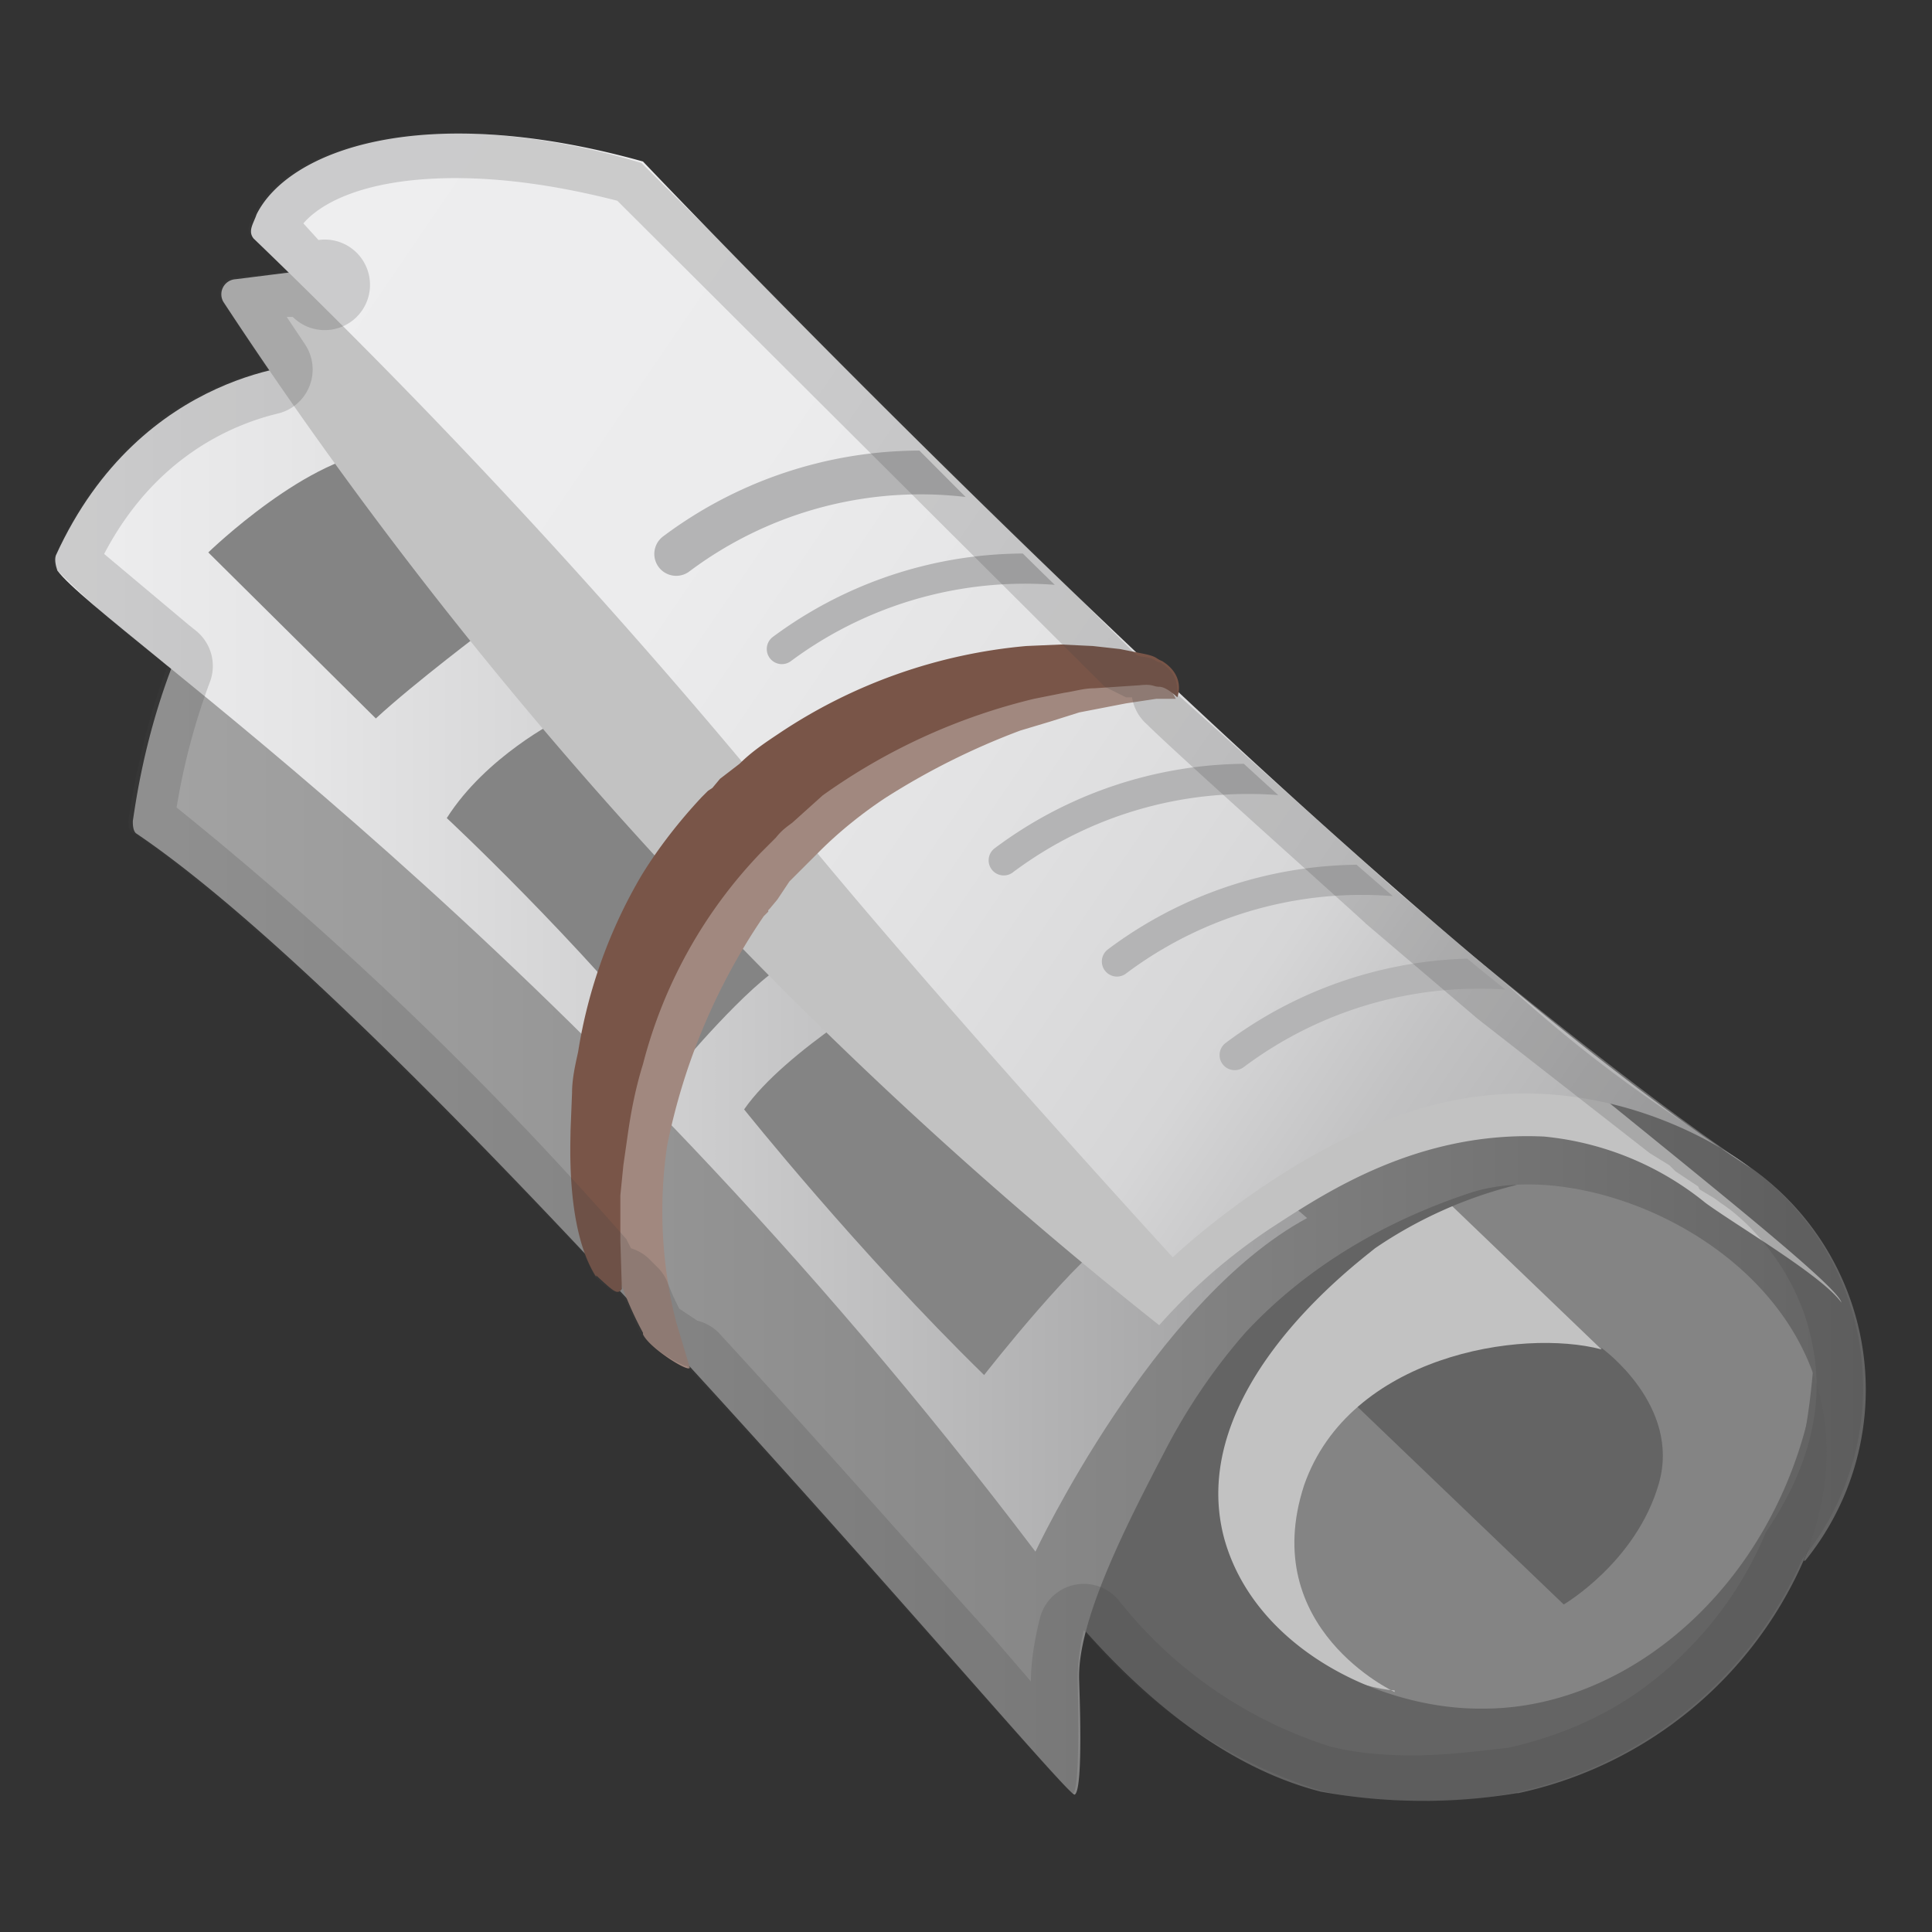 <svg viewBox="0 0 128 128" xmlns="http://www.w3.org/2000/svg" xmlns:xlink="http://www.w3.org/1999/xlink"><rect x="0" y="0" width="128" height="128" fill="#333333" stroke="none"/><path d="M120 87.8L70.3 40.7S59 42 52.2 46.7s-9.2 18-9.2 18 33.2 41 43.8 47.4 22.3.3 25-2 10.6-14 8.1-22.3z" fill="#848484"/><path d="M106.1 89.3s5.3 3.8 3.8 9-6.3 8-6.3 8L86.8 90.2s14.3-5 19.3-.8z" fill="#646464"/><path d="M92.4 112.1s-9.1-4.2-6-13.7c3-8.6 14.4-10.4 19.7-9L83.8 68s-17.4 9.4-16.3 16.6 14.9 26.6 24.9 27.4z" fill="#C2C2C2"/><path d="M100.5 118.8a38 38 0 0 1-13-.1c-9-2.3-15.6-10.6-17.6-13l5.2-7.3A58.3 58.3 0 0 0 91 114c7 3 16.7-.1 22.2-5.7 8.6-8.7 6.4-22.6 7.6-22.6.8 0 2 7.4-.2 14.7a26.8 26.8 0 0 1-20 18.4z" fill="#646464"/><path d="M77 105.5c-1-2.4-2.5-7.5-.7-13C79 84 88.9 78 100.5 78.5a29 29 0 0 0-9.4 4.2c-1.2 1-12.6 9.4-10 19.2 2 7.3 10.4 11.4 17.2 11.3 10 0 20-8.8 22-21.8l-1.4 9.6c-.4 1-1 2.7-2 4.5a23.3 23.3 0 0 1-31.1 8.5" fill="#646464"/><linearGradient id="a" x1="8.7" x2="123.5" y1="72.5" y2="72.5" gradientUnits="userSpaceOnUse"><stop stop-color="#A3A3A3" offset="0"/><stop stop-color="#9A9A9A" offset=".2"/><stop stop-color="#838383" offset=".6"/><stop stop-color="#646464" offset="1"/></linearGradient><path d="M119.5 103.4C126.6 86 107 76 97.5 79c-6.1 2-11.2 5.2-15 9.3-.6.7-3 3.4-5.2 7.6-2.5 4.8-6 11.5-5.8 15.5 0 .3.3 7.2-.3 7.5C70.6 119.2 28 68 9 55.2c-.2-.2-.2-.6-.2-.8.5-3.3 3.6-26.4 24.6-28 22.7-1.7 25 3.2 25 3.2s40 36 57.5 47.7a18 18 0 0 1 3.7 26.1z" fill="url(#a)"/><linearGradient id="b" x1="3.7" x2="86.7" y1="63.5" y2="63.5" gradientUnits="userSpaceOnUse"><stop stop-color="#EEEEEF" offset="0"/><stop stop-color="#E5E5E6" offset=".2"/><stop stop-color="#CECECF" offset=".5"/><stop stop-color="#A8A8A9" offset=".9"/><stop stop-color="#9E9E9F" offset="1"/></linearGradient><path d="M20.7 24.1s-11.3.2-17 12.7c-.1.3 0 .7.1 1 3 4 34 24.3 64.8 65 0 0 7.8-16.6 18-22.1L20.7 24z" fill="url(#b)"/><path d="M32.3 41.6s-4.8 3.6-7.4 6l-11.1-11s6.8-6.6 11.7-6.7l6.8 11.8zm4.7 6.1s-4.8 2.4-7.4 6.5c0 0 8.6 8 15.4 16.5 0 0 4.6-5.5 7-6.8L37 47.7zm22.6 17.5s-7.6 4.4-10.3 8.3c0 0 7.5 9.4 15.9 17.6 0 0 6.4-8.2 9-9.5L59.6 65.2z" fill="#848484"/><path d="M45.1 14.8l-29.5 3.7a1 1 0 0 0-.8 1.5 289.6 289.6 0 0 0 62 67.8c1.5-1.7 4-4.2 7.5-6.5 3.4-2.2 9.6-6.4 18-6a20 20 0 0 1 10.7 4.4c2.2 1.6 7.7 4.8 9 6.6-.7-3-61.9-47.2-76.9-71.5z" fill="#C2C2C2"/><linearGradient id="c" x1="16.2" x2="113.4" y1="17" y2="83.3" gradientUnits="userSpaceOnUse"><stop stop-color="#EEEEEF" offset="0"/><stop stop-color="#ECECED" offset=".3"/><stop stop-color="#E3E3E4" offset=".5"/><stop stop-color="#D6D6D7" offset=".7"/><stop stop-color="#C2C2C3" offset=".8"/><stop stop-color="#A8A8A9" offset="1"/><stop stop-color="#9E9E9F" offset="1"/></linearGradient><path d="M17 14.2c2.1-4.2 10.9-7.6 25.6-3.5 0 0 47 49.5 73.4 66.7 0 0-10.1-8.2-23.3-3.5-8.3 3-15 9.4-15 9.4S60.9 65 51.1 52.8a444.1 444.1 0 0 0-34.3-37c-.4-.5 0-1 .2-1.6z" fill="url(#c)"/><path d="M42.6 88.3a23.1 23.1 0 0 1-2.7-13 30.5 30.5 0 0 1 3.1-12c1-2 2-3.9 3.3-5.7l.3-.3v-.1l.2-.2.6-.6 1-1.3 1.2-1.3 1.3-1.1A31.4 31.4 0 0 1 66.7 45l2.3-.3 2.1-.2h3.4l2.2.3c.5.1 1.2 1.5 1.2 1.5h-1.3l-2 .3-3.1.6-1.9.6-2 .6a47.6 47.6 0 0 0-9 4.5c-1.5 1-3 2.2-4.3 3.5l-1 1-1 1-.8 1.2-.5.6-.1.1s-.1.1 0 0v.1l-.3.3a41.4 41.4 0 0 0-6.4 15.2 29.8 29.8 0 0 0 .6 11.7l.6 2 .3 1c0 .4-2.7-1.3-3.1-2.2z" fill="#A1887F"/><path d="M39.5 84.6c-2-3.1-1.7-8.8-1.7-9.7l.1-2.5c0-.9.2-1.8.4-2.7A33.3 33.3 0 0 1 42.5 58c1.1-1.8 2.5-3.6 4-5.2l.2-.2.2-.2.3-.2.5-.6 1.3-1c.8-.8 1.7-1.4 2.6-2A35 35 0 0 1 68 42.8l2.3-.1 2.1.1 1.8.2 1.5.3c1 .2.8.3 1.3.5 1.6 1 1 2.4 1 2.4s-.7-.7-1.2-.7c-.4 0-.4-.2-1.3-.1l-3 .2c-.7 0-1.3.2-2 .3l-2 .4a40.2 40.2 0 0 0-14 6.4l-2 1.8c-.4.3-.7.5-1.1 1l-1 1a31.6 31.6 0 0 0-7.8 14c-.5 1.6-.8 3.2-1 4.6l-.3 2.1-.2 2v3l.1 3.2c-.3.4-.5.2-1.7-.9z" fill="#795548"/><defs><path id="d" d="M17 14.2c2.1-4.2 10.9-7.6 25.6-3.5 0 0 46 50.5 73.9 66.7 0 0-10.6-8.2-23.8-3.5-8.3 3-15 9.4-15 9.4S60.9 65 51 52.8a441.8 441.8 0 0 0-34.3-37c-.4-.5 0-1 .2-1.6z"/></defs><clipPath id="e"><use xlink:href="#d"/></clipPath><g clip-path="url(#e)"><path d="M90.6 29.8s-8.7-.2-18.2 5.9l-12.2-14s7.7-5.6 19-3.6c0 0 8.2 9.1 11.4 11.7z" fill="#848484"/><path d="M44.8 36.7A27 27 0 0 1 65 31.6" fill="none" stroke="#B4B4B5" stroke-linecap="round" stroke-linejoin="round" stroke-miterlimit="10" stroke-width="2.9"/><path d="M51.8 43a27 27 0 0 1 20.3-5m-5.6 19a27 27 0 0 1 20.2-5.1M74 63.7a27 27 0 0 1 20.3-5.1M81.8 69.9a27 27 0 0 1 20.2-5.1" fill="none" stroke="#B4B4B5" stroke-linecap="round" stroke-linejoin="round" stroke-miterlimit="10" stroke-width="2"/></g><path d="M30.2 11.8c3.2 0 6.8.5 10.7 1.5l32.3 32.2 1.4.7h.4a3 3 0 0 0 1 1.8c2 2 14 12.7 14.5 13.2l7.4 6.3 11.4 8.9 1.3.8.4.4 1.5 1 .1.2 1 .6.4.3c2.3 1.5 5.3 5 6.1 9.5.8 4-.3 8.2-3.1 12.3a24.2 24.2 0 0 1-5.5 8.1c-4 4-8.5 5.5-11.6 6.2-1.9.2-4 .5-6.4.5-2 0-3.9-.2-5.4-.6a29 29 0 0 1-14-9.7 3 3 0 0 0-5.2 1.2c-.4 1.6-.6 3-.6 4.2l-2.5-2.9c-4.7-5.2-11.1-12.5-18-20a3 3 0 0 0-1.6-1l-1.2-.8a18 18 0 0 1-.8-1.8 3 3 0 0 0-.6-.9l-.5-.5a3 3 0 0 0-1.3-.8l-.3-.6a238.8 238.8 0 0 0-29.8-28.6 44 44 0 0 1 2.2-8.3 3 3 0 0 0-.9-3.4l-.5-.4-5.6-4.7c3.4-6.5 8.6-8.6 11.5-9.3a3 3 0 0 0 1.8-4.6L19 21h.4a3 3 0 1 0 1.7-5.1l-1-1.1c1.2-1.4 4.2-3 10.1-3m0-3c-7.4 0-11.9 2.5-13.3 5.3-.3.6-.7 1.1-.2 1.6L19 18l-3.6.4a1 1 0 0 0-.7 1.5l3 4.6c-3.7.9-10.2 3.6-14 12.2a1 1 0 0 0 0 1 68 68 0 0 0 7.4 6.4c-1.8 4.8-2.4 9-2.6 10.3 0 0 0 .6.2.7 7.6 5.1 19 16.4 30 28l.7 1.5c.8.7 1.2 1 1.4 1h.2l.4.5 1 2.2a8 8 0 0 0 3 2.2h.1c13.6 14.8 25.1 28.3 25.6 28.3.5-.3.3-7.2.3-7.5 0-1 .1-2 .4-3.3a33 33 0 0 0 15.6 10.6c2 .5 4 .7 6.1.7a26.8 26.8 0 0 0 25.9-16 18 18 0 0 0-3.5-26l-1.7-1.1-1.4-1 .7.4a92 92 0 0 1-13.7-10.4L92.5 59 78 46c0-.6 0-1.4-1.1-2.1-.5-.1-.3-.3-1.3-.4l-.3-.1-32.8-32.6a45.9 45.9 0 0 0-12.3-2z" fill="#444" opacity=".2"/></svg>